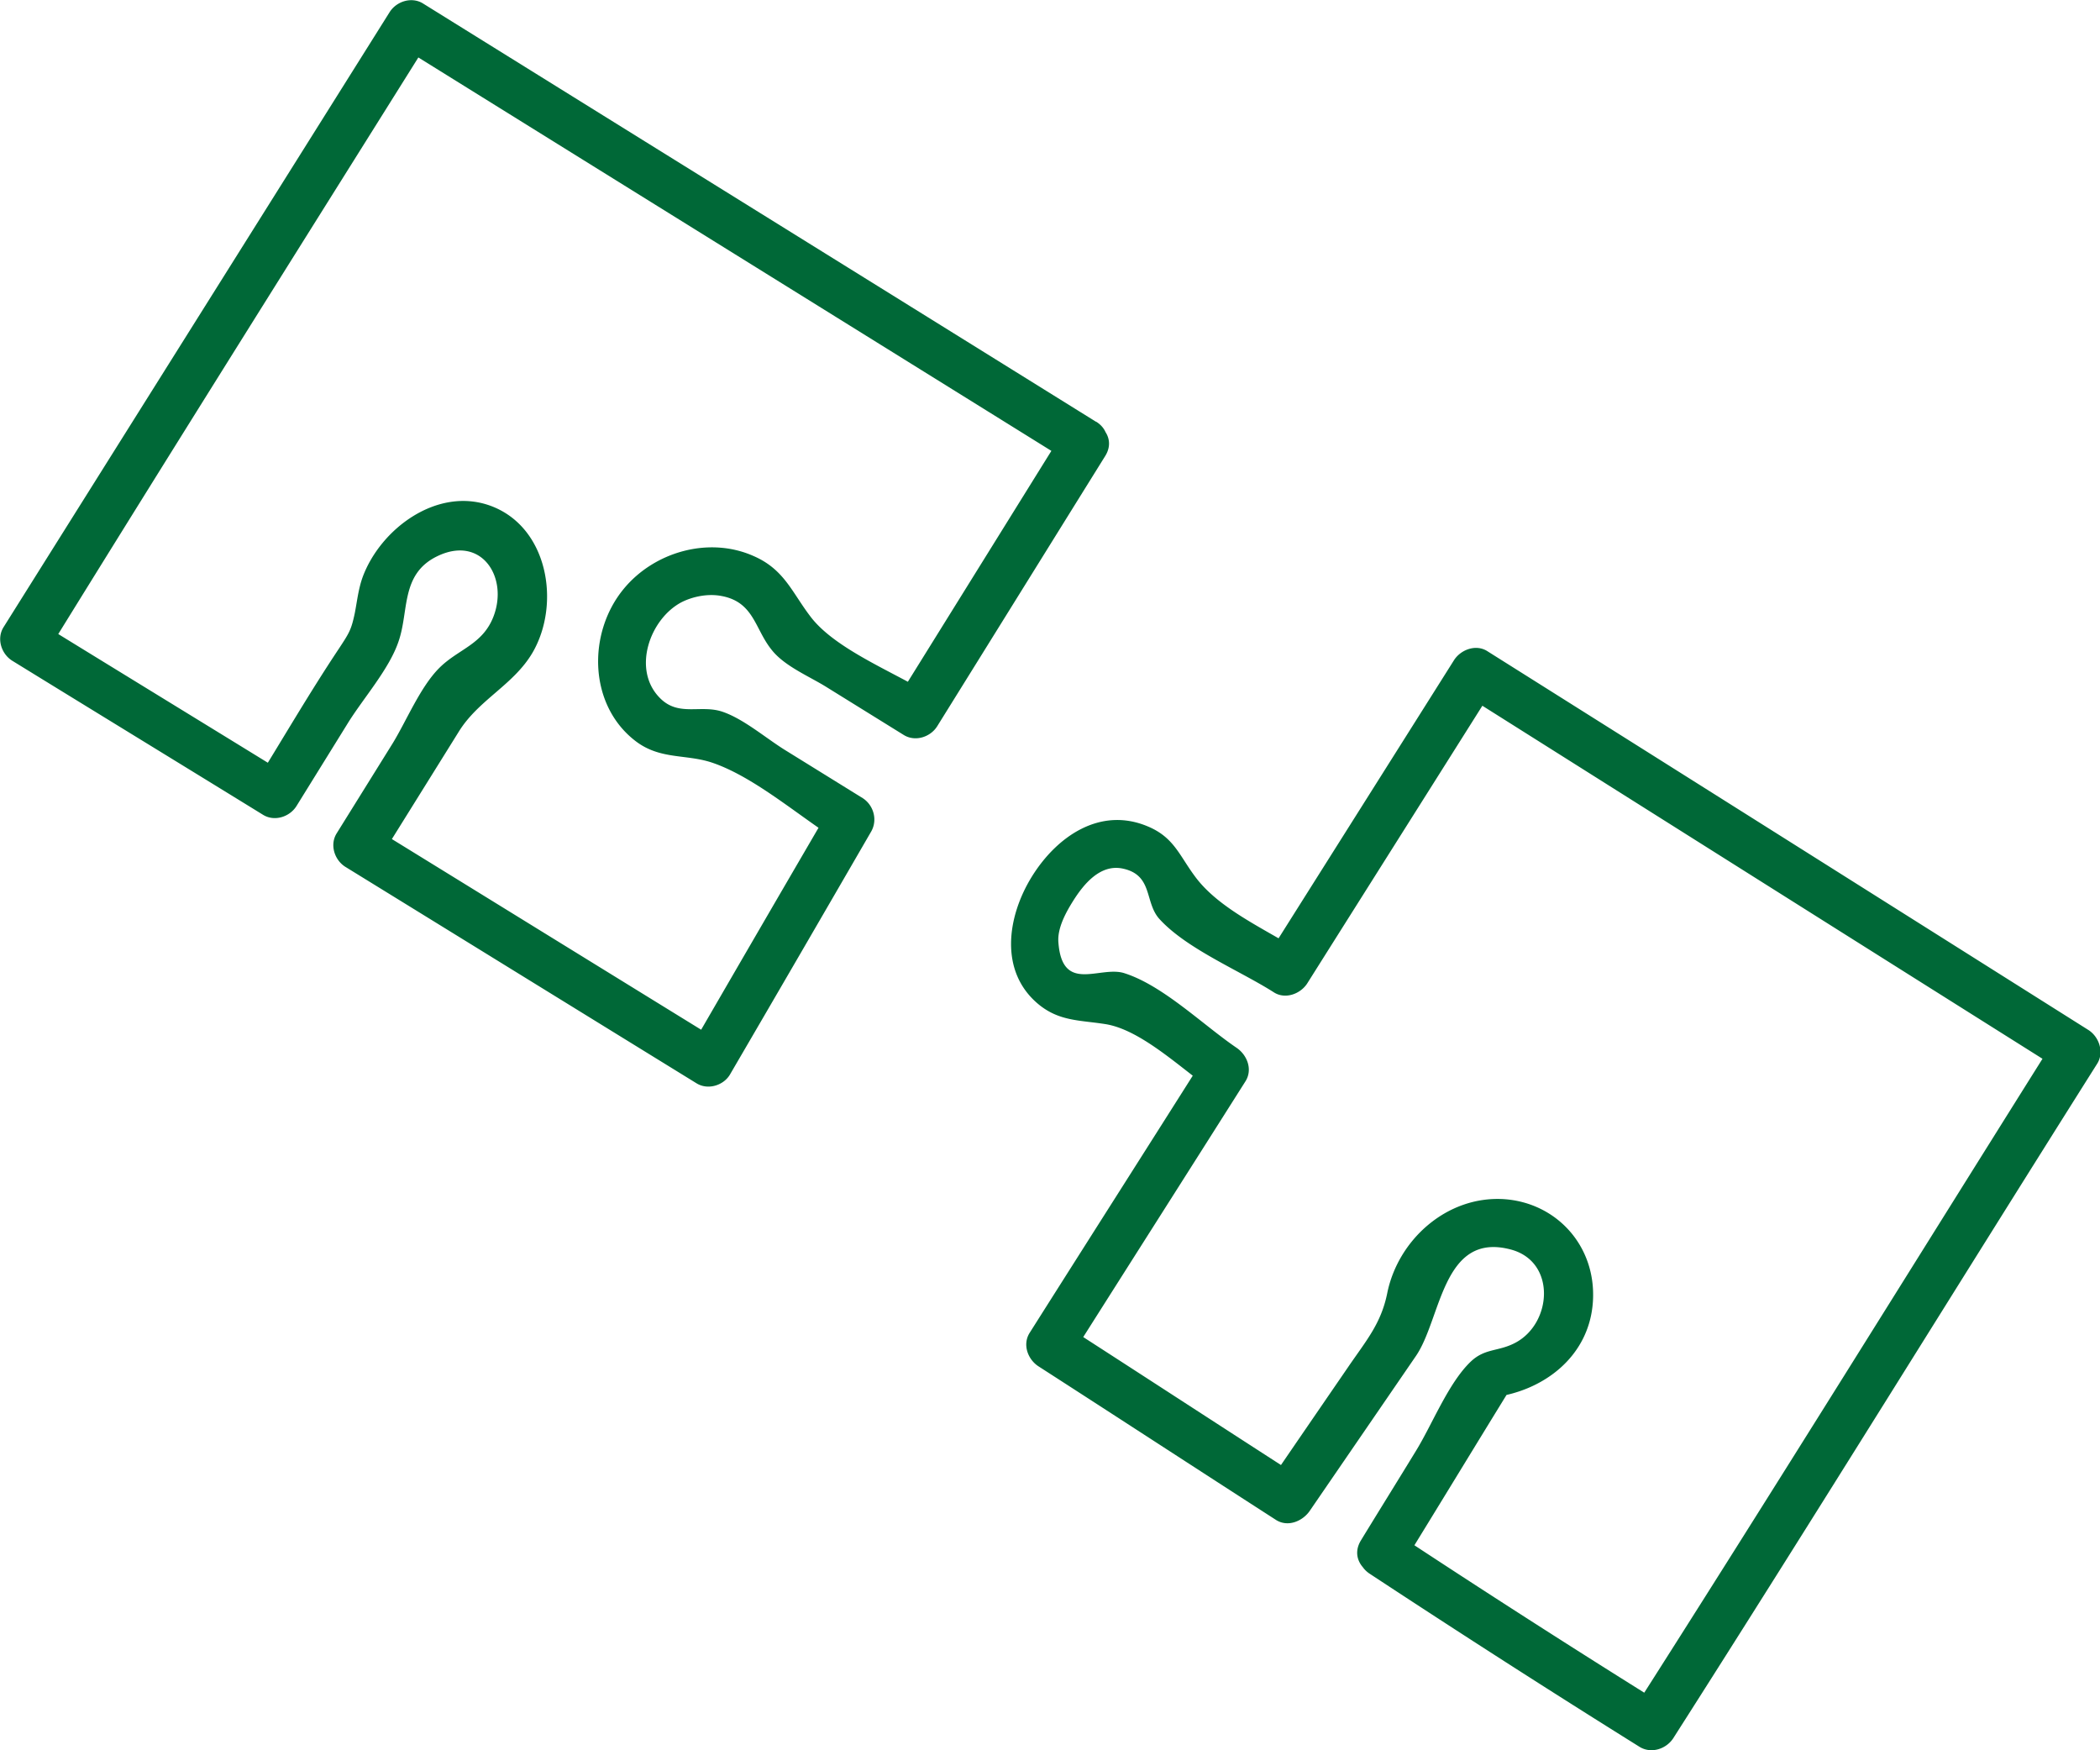 <svg xmlns="http://www.w3.org/2000/svg" viewBox="0 0 54.21 45.17"><path d="M36.2 40.39c.95-1.54 1.89-3.09 2.84-4.63l-.54.31c1.33-.15 2.53-1.05 2.62-2.48s-.94-2.55-2.3-2.64c-1.46-.09-2.73 1.04-3.01 2.43-.16.79-.55 1.23-1.02 1.92-.7 1.02-1.4 2.04-2.09 3.05l.86-.22c-2.05-1.32-4.09-2.65-6.14-3.97l.22.86c1.5-2.37 3.01-4.74 4.51-7.11.19-.3.05-.67-.22-.86-.87-.59-1.9-1.61-2.9-1.93-.63-.21-1.62.55-1.71-.82-.02-.36.2-.76.39-1.06.26-.41.69-.95 1.28-.82.78.17.55.87.94 1.3.7.77 2.07 1.33 2.95 1.89.29.19.68.05.86-.22 1.62-2.57 3.25-5.15 4.87-7.72l-.86.22c5.17 3.26 10.34 6.52 15.52 9.78l-.22-.86c-3.65 5.81-7.26 11.64-10.95 17.42l.86-.22a316.99 316.99 0 0 1-6.97-4.47c-.68-.44-1.3.64-.63 1.08 2.31 1.52 4.63 3.01 6.97 4.47.3.18.68.05.86-.22 3.69-5.78 7.29-11.62 10.95-17.42.18-.29.05-.68-.22-.86-5.17-3.26-10.34-6.52-15.52-9.78-.29-.19-.68-.05-.86.22-1.62 2.57-3.25 5.15-4.87 7.72l.86-.22c-.89-.56-2.08-1.08-2.69-1.92-.4-.54-.54-1-1.21-1.28-1.23-.52-2.35.26-2.99 1.29s-.86 2.46.18 3.31c.53.43 1.06.4 1.7.5.94.14 1.99 1.17 2.79 1.72l-.22-.86c-1.5 2.37-3.01 4.74-4.51 7.11-.19.3-.05.68.22.86 2.05 1.32 4.09 2.65 6.14 3.97.3.19.67.04.86-.22L36.55 35c.66-.96.68-3.22 2.45-2.75 1.17.31 1.07 1.89.13 2.4-.44.24-.79.14-1.16.49-.58.55-1 1.63-1.42 2.31-.47.77-.95 1.54-1.42 2.31-.42.69.66 1.32 1.08.63Zm-7.9-29.5c-5.79-3.6-11.59-7.2-17.38-10.8-.29-.18-.68-.06-.86.22C6.74 5.6 3.41 10.9.09 16.19c-.18.29-.06.68.22.86 2.16 1.33 4.32 2.65 6.48 3.98.29.18.68.06.86-.22l1.32-2.13c.4-.65 1.08-1.41 1.32-2.13.27-.78.05-1.73.99-2.19 1.14-.56 1.85.53 1.46 1.55-.28.73-.91.84-1.4 1.33s-.84 1.35-1.2 1.94l-1.45 2.33c-.18.29-.06.68.22.86 3.02 1.86 6.05 3.73 9.07 5.59.29.18.69.06.86-.22 1.22-2.09 2.44-4.19 3.65-6.28.17-.3.06-.68-.22-.86l-1.97-1.22c-.51-.31-1.09-.82-1.65-1.01s-1.12.13-1.6-.34c-.75-.73-.28-2.06.55-2.49.3-.15.68-.22 1.01-.16.85.15.87.84 1.3 1.38.33.43.97.69 1.42.97l2 1.24c.29.18.68.06.86-.22 1.45-2.33 2.89-4.65 4.34-6.98.43-.69-.66-1.32-1.08-.63-1.45 2.33-2.89 4.65-4.34 6.98l.86-.22c-.89-.55-2.37-1.13-3.02-1.95-.5-.64-.69-1.25-1.5-1.6-1.15-.51-2.56-.11-3.35.85-.94 1.14-.91 3 .31 3.93.63.48 1.29.33 1.96.55 1.11.37 2.28 1.41 3.28 2.03l-.22-.86c-1.22 2.09-2.44 4.19-3.65 6.28l.86-.22c-3.02-1.86-6.05-3.73-9.07-5.59l.22.86 2.05-3.29c.51-.83 1.42-1.21 1.91-2.05.73-1.26.4-3.25-1.1-3.79-1.37-.49-2.83.6-3.29 1.85-.11.31-.14.61-.2.92-.09.43-.14.51-.41.92-.76 1.14-1.45 2.33-2.17 3.49l.86-.22c-2.16-1.33-4.32-2.65-6.48-3.98l.22.86C4.49 11.53 7.82 6.24 11.14.94l-.86.22c5.79 3.6 11.59 7.2 17.38 10.8.69.43 1.32-.66.63-1.08Z" fill="#006837"/></svg>
